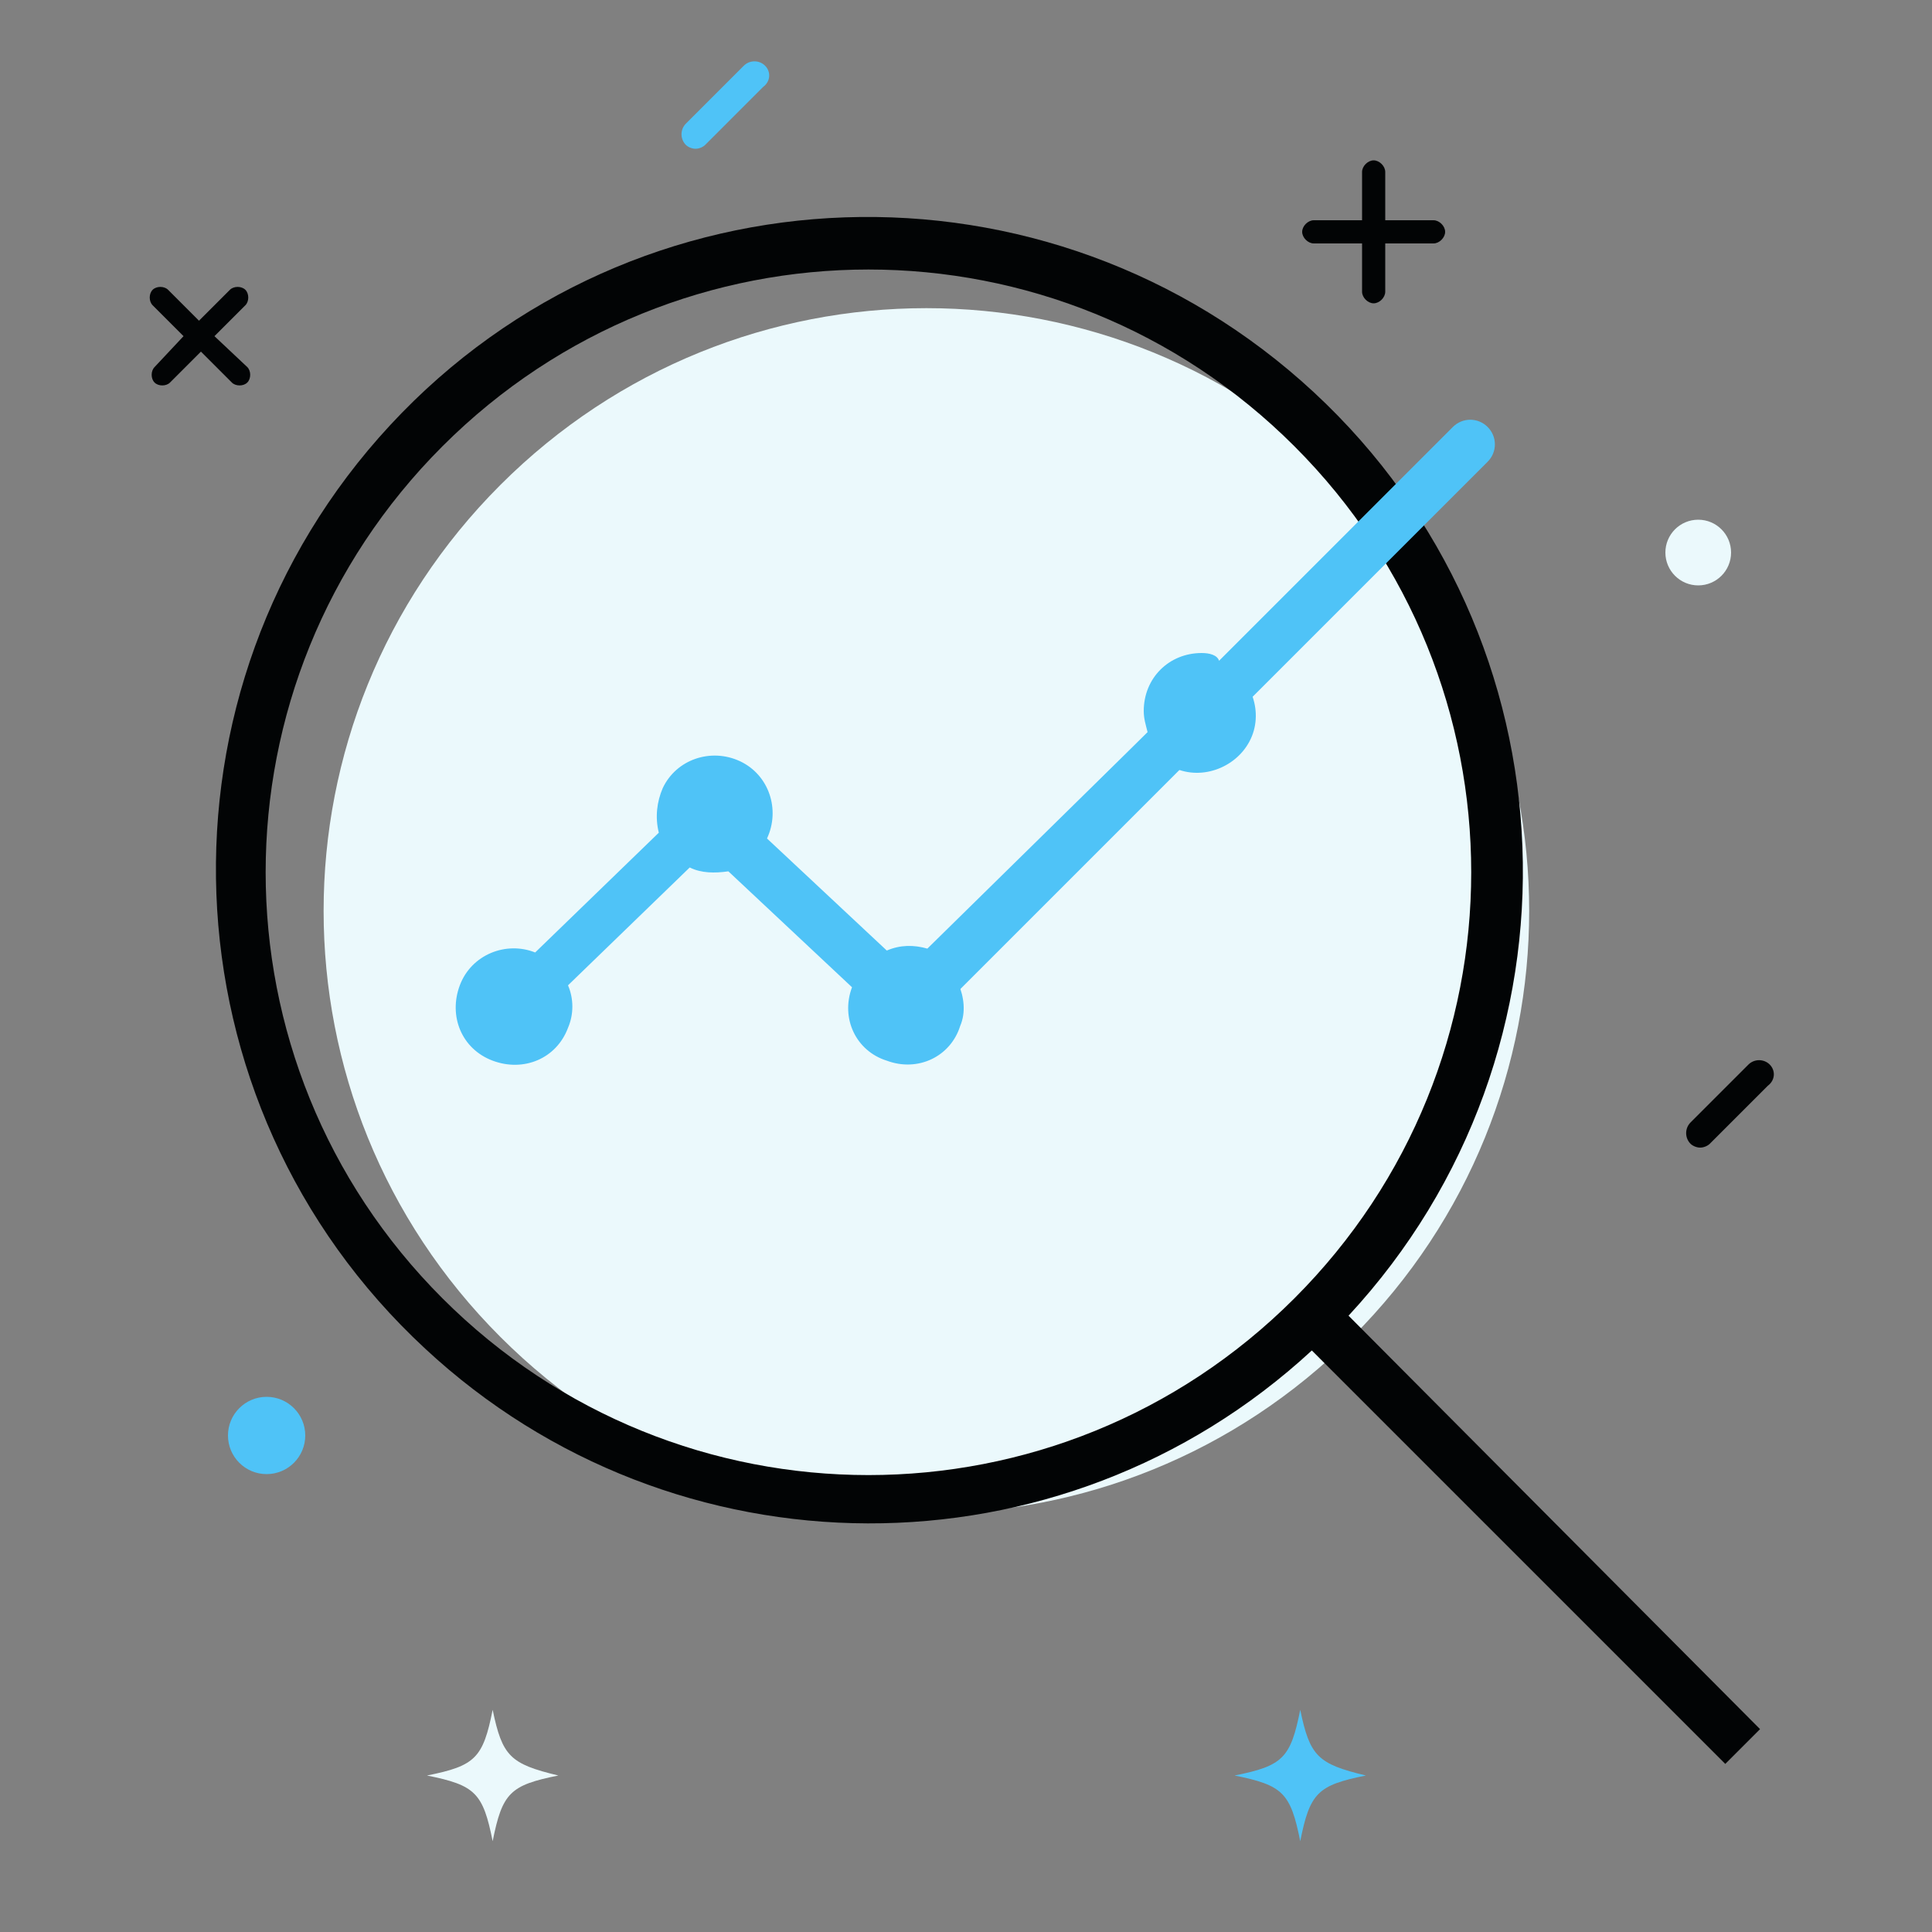 <?xml version="1.0" encoding="utf-8"?>
<!-- Generator: Adobe Illustrator 19.2.1, SVG Export Plug-In . SVG Version: 6.00 Build 0)  -->
<svg version="1.1" id="Layer_1" xmlns="http://www.w3.org/2000/svg" xmlns:xlink="http://www.w3.org/1999/xlink" x="0px" y="0px"
	 viewBox="0 0 100 100" style="enable-background:new 0 0 100 100;" xml:space="preserve">
<rect x="0" y="0" width="100" height="100" fill="#808080" stroke="none"/>
<style type="text/css">
	.st0{fill:#EBF9FC;}
	.st1{fill:#020405;}
	.st2{fill:#4FC3F7;}
</style>
<circle class="st0" cx="87.9" cy="28.6" r="1.7"/>
<path class="st0" d="M28.9,91.9c-2.5,0.5-2.9,0.9-3.4,3.4c-0.5-2.5-0.9-2.9-3.4-3.4c2.5-0.5,2.9-0.9,3.4-3.4
	C26,90.9,26.4,91.3,28.9,91.9z"/>
<path class="st0" d="M25.9,69.2c-12.2-12.2-12.2-31.9,0-44.1s31.9-12.2,44.1,0l0,0C82.2,37.3,82.2,57,70,69.2S38.1,81.4,25.9,69.2z"
	/>
<title>icn-research</title>
<path class="st1" d="M91.1,89.5L69.8,68.1C82.5,54.4,81.7,33,68,20.3S32.9,8.3,20.2,22S8.3,57.1,22,69.8c12.9,12,32.9,12.1,45.9,0.1
	l21.4,21.4L91.1,89.5z M22.9,67.2c-12.2-12.2-12.2-31.9,0-44.1s31.9-12.2,44.1,0l0,0C79.2,35.3,79.2,55,67,67.2S35.1,79.4,22.9,67.2
	z"/>
<g>
	<path class="st2" d="M62.2,33.8c-1.7,0-3,1.3-3,3c0,0.4,0.1,0.7,0.2,1.1L48,49.1c-0.7-0.2-1.4-0.2-2.1,0.1l-6.2-5.8
		c0.7-1.5,0.1-3.3-1.4-4s-3.3-0.1-4,1.4c-0.3,0.7-0.4,1.5-0.2,2.3l-6.4,6.2c-1.5-0.6-3.3,0.1-3.9,1.7s0.1,3.3,1.7,3.9
		s3.3-0.1,3.9-1.7c0.3-0.7,0.3-1.5,0-2.2l6.3-6.1c0.6,0.3,1.3,0.3,2,0.2l6.4,6c-0.6,1.6,0.2,3.3,1.8,3.8c1.6,0.6,3.3-0.2,3.8-1.8
		c0.3-0.7,0.2-1.5-0.1-2.2l11.3-11.1c1.5,0.6,3.3-0.2,3.9-1.7s-0.2-3.3-1.7-3.9C63,33.9,62.6,33.8,62.2,33.8z"/>
</g>
<g>
	<path class="st2" d="M47.8,52.6c-0.3,0-0.7-0.1-0.9-0.4c-0.5-0.5-0.5-1.3,0-1.8l28.3-28.3c0.5-0.5,1.3-0.5,1.8,0
		c0.5,0.5,0.5,1.3,0,1.8L48.7,52.2C48.5,52.5,48.1,52.6,47.8,52.6z"/>
</g>
<path class="st1" d="M11.1,17.4l1.6-1.6c0.2-0.2,0.2-0.6,0-0.8s-0.6-0.2-0.8,0l-1.6,1.6L8.7,15c-0.2-0.2-0.6-0.2-0.8,0
	s-0.2,0.6,0,0.8l1.6,1.6L8,19c-0.2,0.2-0.2,0.6,0,0.8c0.2,0.2,0.6,0.2,0.8,0l1.6-1.6l1.6,1.6c0.2,0.2,0.6,0.2,0.8,0s0.2-0.6,0-0.8
	L11.1,17.4z"/>
<path class="st1" d="M71.7,11.4V8.9c0-0.3-0.3-0.6-0.6-0.6c-0.3,0-0.6,0.3-0.6,0.6v2.5H68c-0.3,0-0.6,0.3-0.6,0.6s0.3,0.6,0.6,0.6
	h2.5v2.5c0,0.3,0.3,0.6,0.6,0.6c0.3,0,0.6-0.3,0.6-0.6v-2.5h2.5c0.3,0,0.6-0.3,0.6-0.6s-0.3-0.6-0.6-0.6H71.7z"/>
<path class="st2" d="M39.6,3.4c-0.3-0.3-0.8-0.3-1.1,0l-3,3c-0.3,0.3-0.3,0.8,0,1.1c0.1,0.1,0.3,0.2,0.5,0.2s0.4-0.1,0.5-0.2l3-3
	C39.9,4.2,39.9,3.7,39.6,3.4z"/>
<path class="st1" d="M91.6,55.1c-0.3-0.3-0.8-0.3-1.1,0l-3,3c-0.3,0.3-0.3,0.8,0,1.1c0.1,0.1,0.3,0.2,0.5,0.2s0.4-0.1,0.5-0.2l3-3
	C91.9,55.9,91.9,55.4,91.6,55.1z"/>
<circle class="st2" cx="13.8" cy="74.3" r="2"/>
<path class="st2" d="M70.7,91.9c-2.5,0.5-2.9,0.9-3.4,3.4c-0.5-2.5-0.9-2.9-3.4-3.4c2.5-0.5,2.9-0.9,3.4-3.4
	C67.8,90.9,68.2,91.3,70.7,91.9z"/>
</svg>
